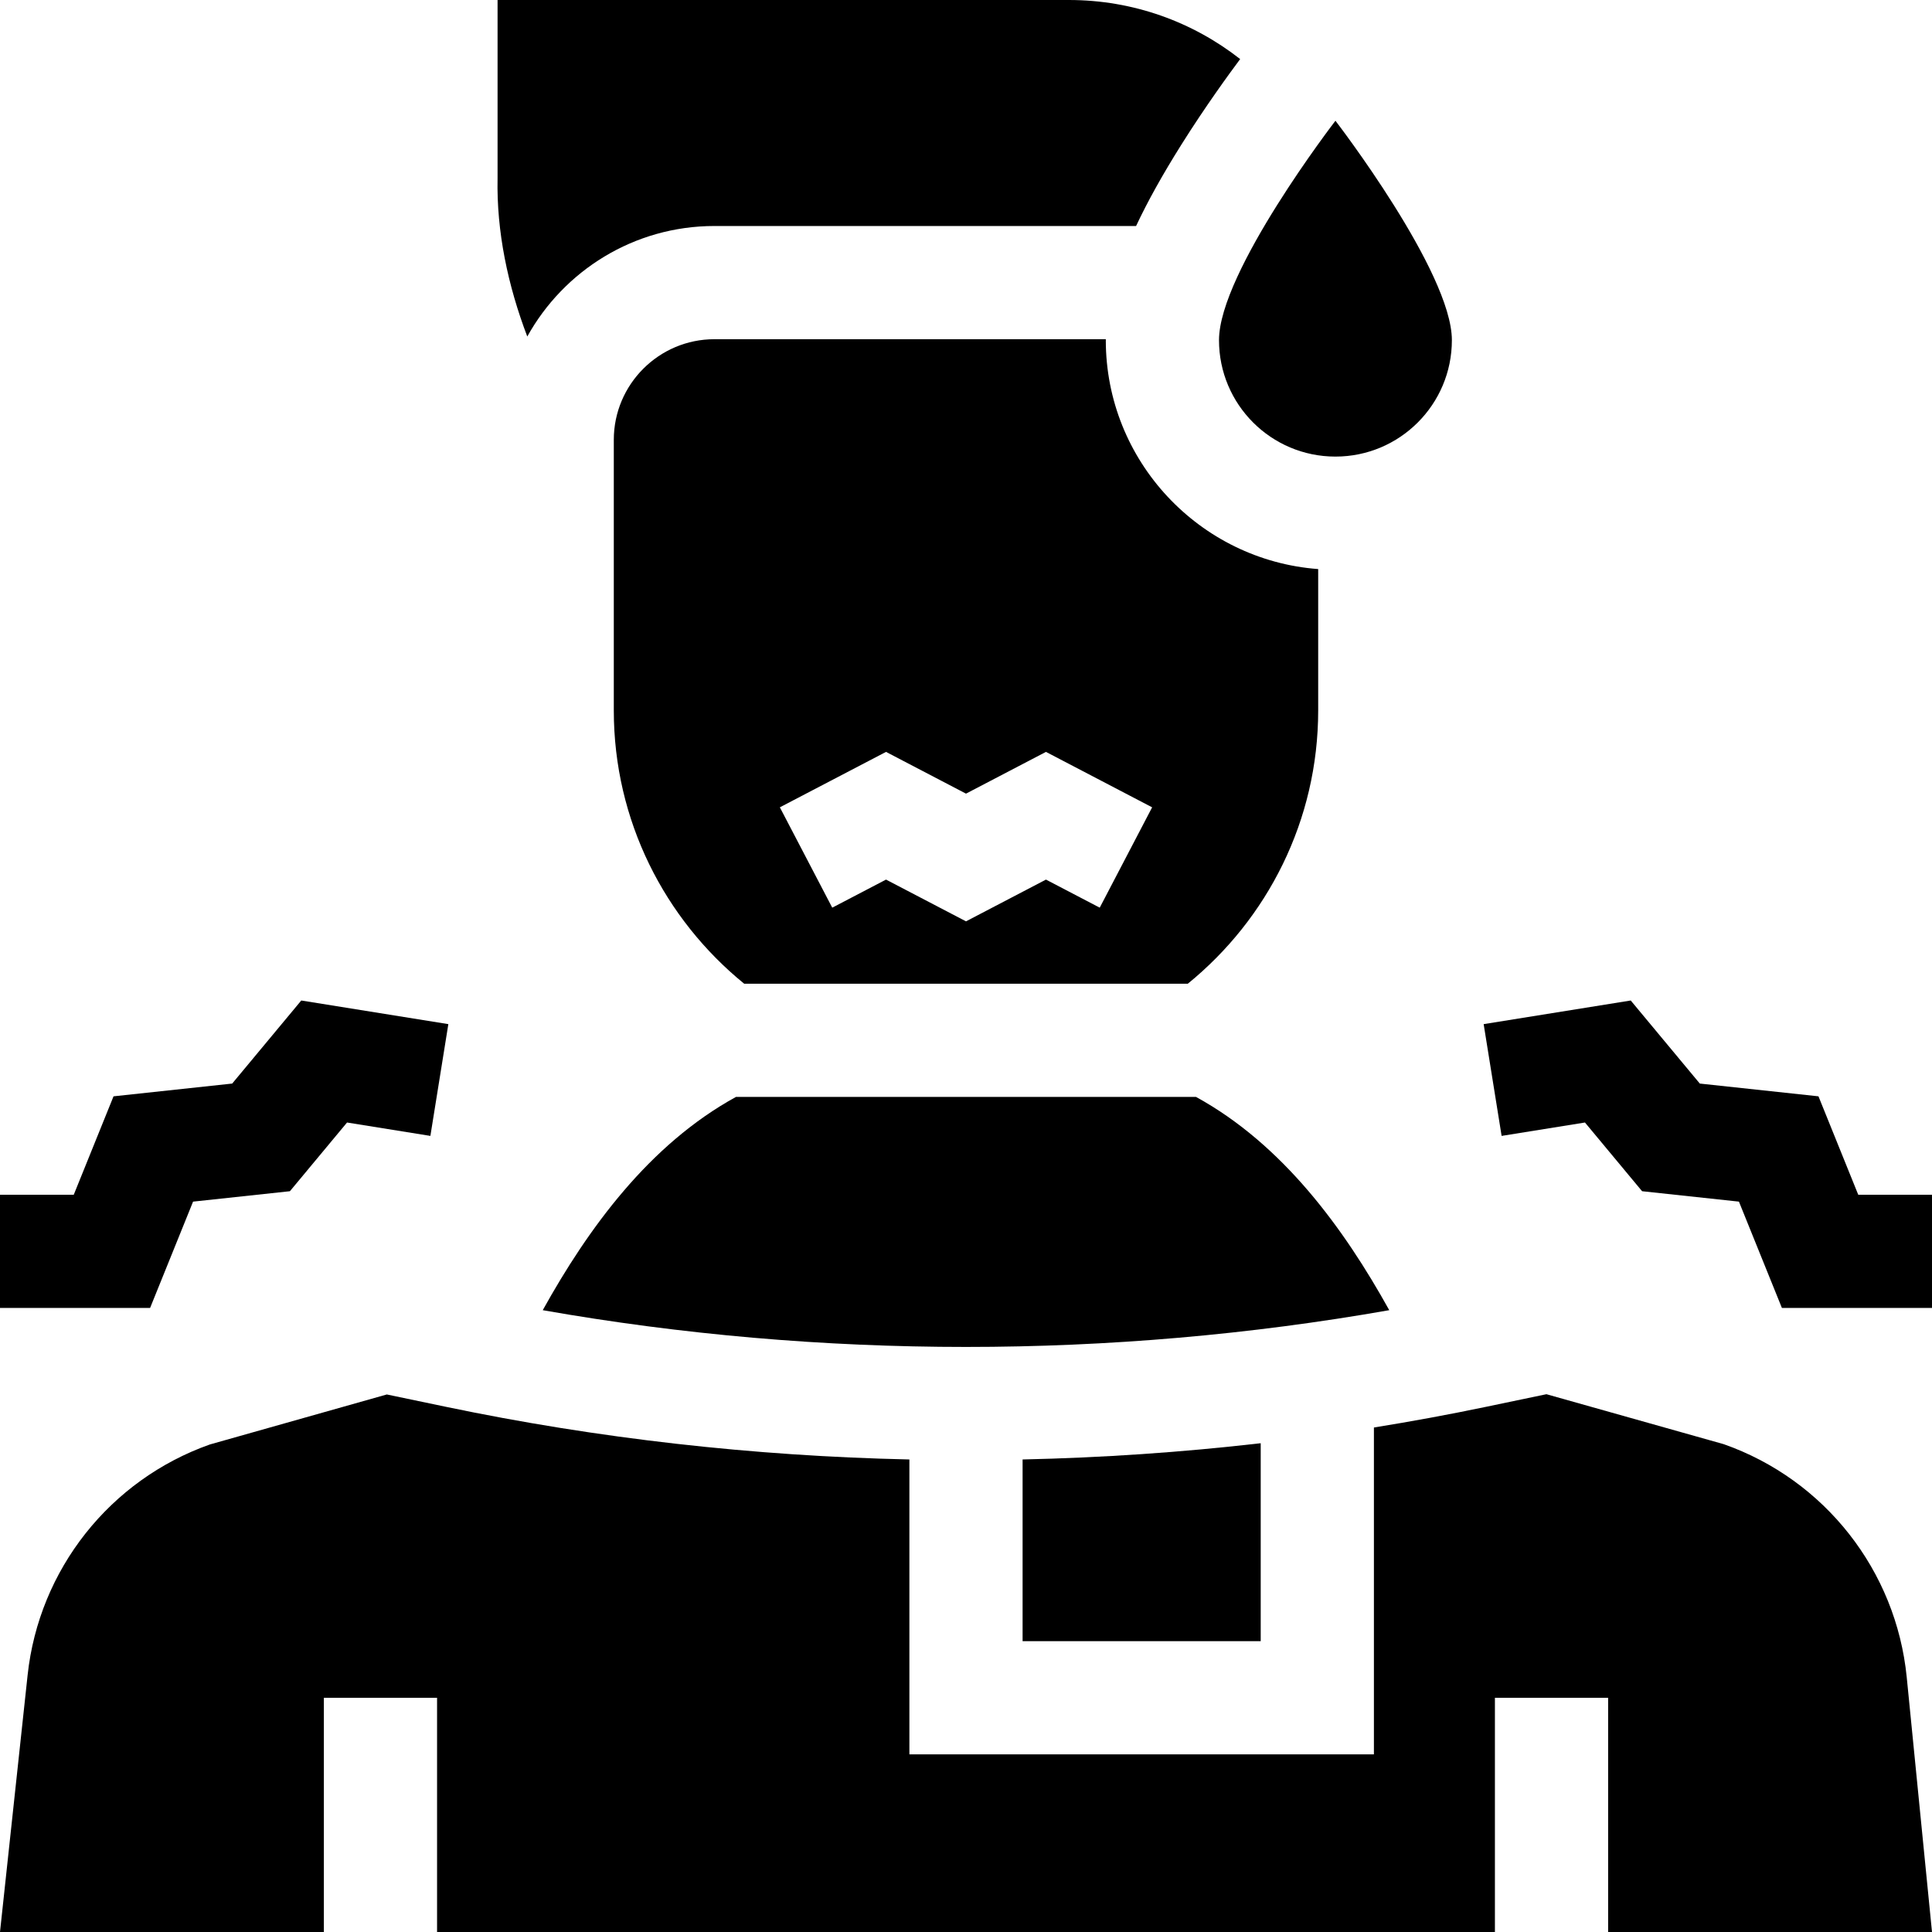 <svg id="Capa_1" enable-background="new 0 0 512 512" height="512" viewBox="0 0 512 512" width="512" xmlns="http://www.w3.org/2000/svg"><g><path d="m51.166 318.443 25.662-2.758 15.141-18.208 22.088 3.549 4.759-29.62-38.977-6.263-18.305 22.012-31.447 3.382-10.543 26.083h-19.544v30h39.776z"/><path d="m492.456 316.62-10.543-26.083-31.446-3.382-18.306-22.012-38.977 6.263 4.759 29.62 22.089-3.549 15.14 18.208 25.663 2.758 11.389 28.177h39.776v-30z"/><path d="m316.956 290.693h-121.912c-23.039 12.642-39.205 34.896-51.21 56.518 73.757 12.99 150.558 12.989 224.333-.001-12.007-21.621-28.172-43.875-51.211-56.517z"/><path d="m189.33 89.893c-14.705 0-26.667 11.963-26.667 26.667v71.702c0 29.202 13.488 55.305 34.554 72.432h117.563c21.065-17.127 34.554-43.23 34.554-72.432v-37.452c-31.427-2.348-56.285-28.651-56.285-60.668 0-.082.007-.167.007-.25h-103.726zm115.997 124.056-13.887 26.592-14.247-7.439-21.191 11.065-21.195-11.066-14.252 7.441-13.885-26.594 28.137-14.689 21.194 11.064 21.192-11.065z"/><path d="m334.101 434.929v-52.461c-20.925 2.415-42.001 3.844-63.103 4.306v48.155z"/><path d="m456.796 382.718-46.975-13.239-16.072 3.356c-9.824 2.051-19.714 3.865-29.648 5.47v86.624h-123.103v-78.155c-41.336-.905-82.549-5.544-122.748-13.939l-15.739-3.287-46.894 13.253c-26.513 9.39-45.291 33.154-48.298 61.12l-7.319 68.079h85.827v-62.071h30v62.071h280.342v-62.071h30v62.071h85.831l-6.696-67.511c-2.803-28.263-21.716-52.347-48.508-61.771z"/><path d="m189.33 59.893h111.744c3.063-6.529 7.031-13.649 12.002-21.561 6.402-10.188 12.773-18.918 15.581-22.677-12.511-9.802-28.262-15.655-45.392-15.655h-151.404v47.248c-.293 14.082 2.71 28.385 7.875 41.932 9.671-17.446 28.272-29.287 49.594-29.287z"/><path d="m353.906 121c17.042 0 30.858-13.815 30.858-30.858 0-18.073-30.858-58.142-30.858-58.142s-30.858 40.069-30.858 58.142c.001 17.043 13.816 30.858 30.858 30.858z"/></g></svg>